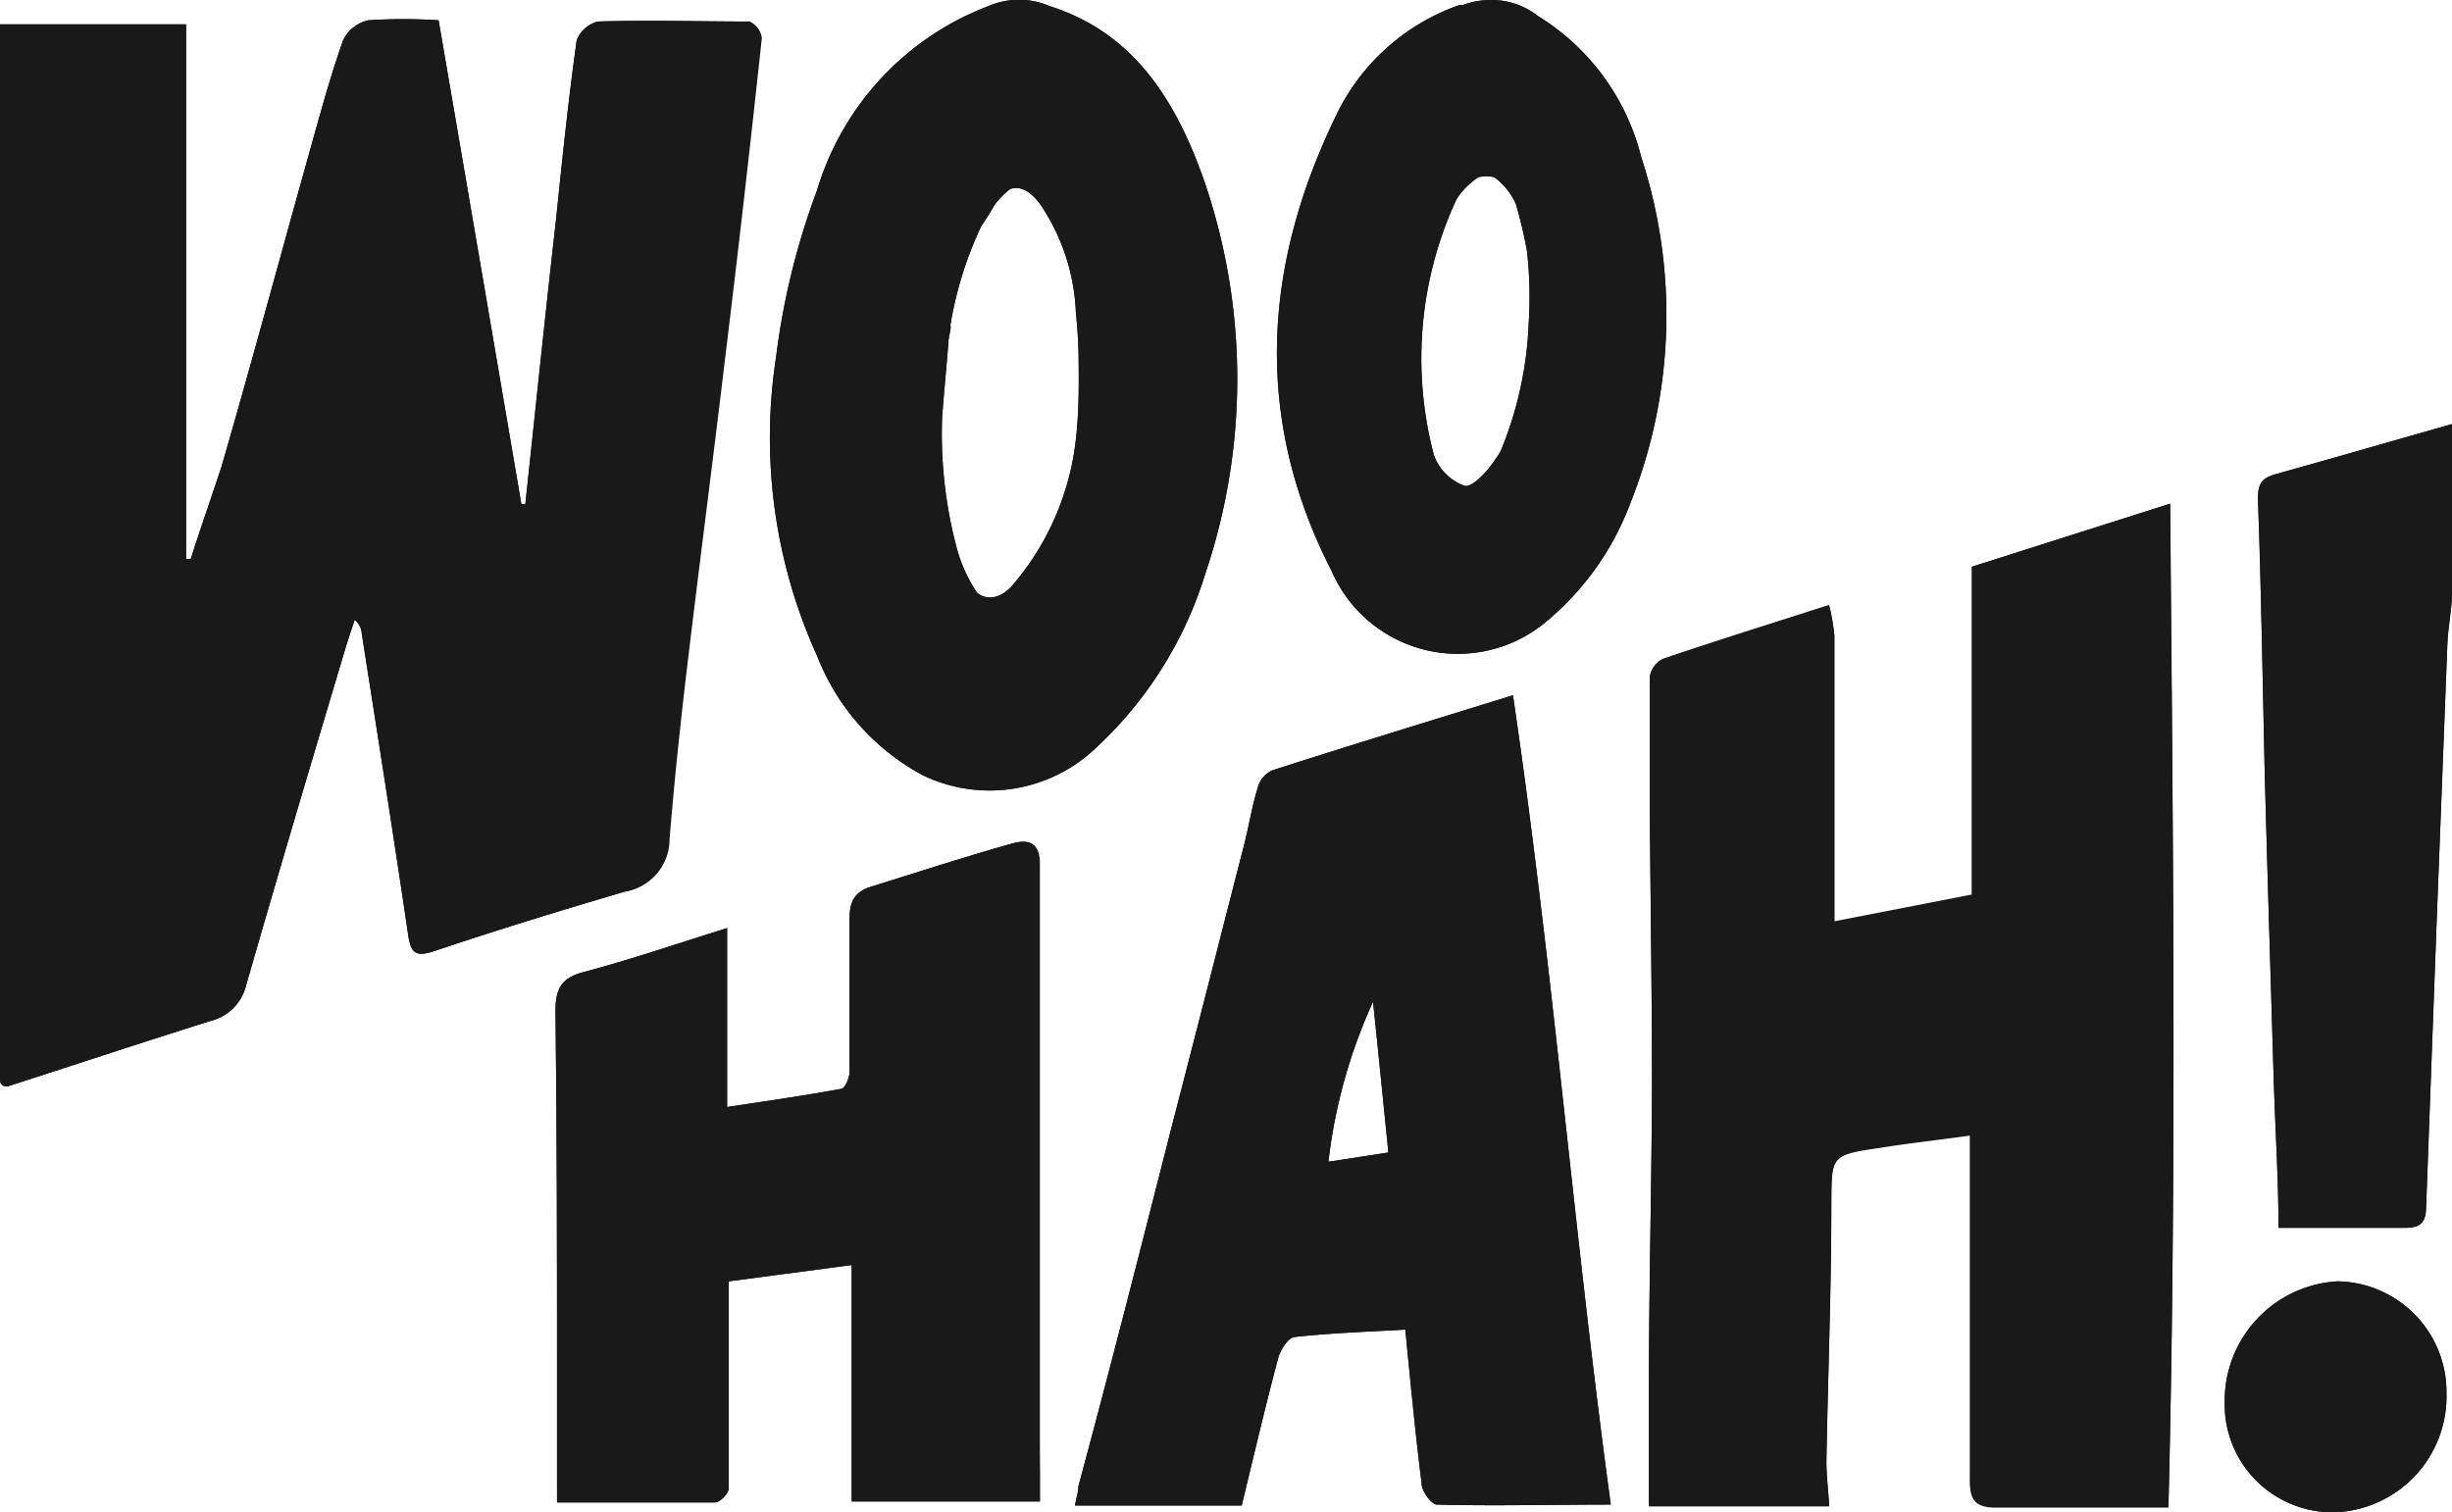 <svg xmlns="http://www.w3.org/2000/svg" viewBox="0 0 79.72 49.18"><defs><style>.cls-1{fill:#191919;}</style></defs><g id="Layer_2" data-name="Layer 2"><g id="Layer_1-2" data-name="Layer 1"><path class="cls-1" d="M20.3,29c-2.07.61-4.13,1.24-6.18,1.93-.61.2-.76.07-.85-.53-.48-3.27-1-6.54-1.51-9.81a.6.6,0,0,0-.23-.43l-.25.76C10.18,24.6,9.07,28.32,8,32.05A1.57,1.57,0,0,1,6.85,33.2c-2.16.68-4.31,1.39-6.6,2.13H.19A.2.2,0,0,1,0,35.13V.79H6.05V18.18l.15,0c.32-1,.67-2,1-3,1-3.45,1.93-6.91,2.9-10.37.33-1.18.65-2.36,1.06-3.51a1.2,1.2,0,0,1,.81-.64,17.18,17.18,0,0,1,2.29,0q1.35,7.86,2.69,15.73l.13,0c.33-3.09.65-6.18,1-9.27.2-1.94.4-3.88.67-5.81a1,1,0,0,1,.69-.61c1.65-.05,3.29,0,4.93,0a.69.69,0,0,1,.4.53q-.57,5.32-1.22,10.63c-.39,3.28-.82,6.55-1.21,9.83-.22,1.86-.42,3.73-.57,5.6A1.73,1.73,0,0,1,20.3,29Z"/><path class="cls-1" d="M33.81,28.12q0,7.05,0,14.1c0,1.9,0,3.8,0,5.7v.91H27.69V41.14l-4,.53v3.46c0,1.1,0,2.19,0,3.28,0,.16-.28.45-.44.45-1.66,0-3.33,0-5.14,0V45c0-4,0-8.08-.05-12.13,0-.72.19-1.07.92-1.26,1.51-.4,3-.91,4.66-1.43V36c1.32-.2,2.52-.37,3.71-.59.12,0,.27-.36.27-.54,0-1.67,0-3.34,0-5,0-.5.13-.81.59-1,1.57-.49,3.13-1,4.7-1.44C33.5,27.28,33.82,27.45,33.81,28.12Z"/><path class="cls-1" d="M39.13,5.82c-.9-2.53-2.25-4.75-5-5.62a2.51,2.51,0,0,0-2,0,9.25,9.25,0,0,0-5.57,6,23.81,23.81,0,0,0-1.33,5.43,17.17,17.17,0,0,0,1.34,9.71A7.48,7.48,0,0,0,30,25.21a5,5,0,0,0,5.59-.85,12.87,12.87,0,0,0,3.58-5.65A19.84,19.84,0,0,0,39.13,5.82Zm-4.2,8.84a8.78,8.78,0,0,1-2,4.36c-.37.44-.84.53-1.17.25a5,5,0,0,1-.65-1.43,14.49,14.49,0,0,1-.48-4.26c.06-.84.15-1.69.21-2.53l.06-.33a.39.39,0,0,0,0-.15,12.16,12.16,0,0,1,1-3.21c.15-.22.29-.44.42-.67a.08.08,0,0,1,0,0,2.45,2.45,0,0,1,.52-.54c.32-.12.67.06,1,.52a6.77,6.77,0,0,1,1.14,3.51,15.92,15.92,0,0,1,.09,1.65C35.08,12.79,35.07,13.73,34.93,14.66Z"/><path class="cls-1" d="M49.19,22.61c-2.74.85-5.3,1.63-7.85,2.45a.89.89,0,0,0-.45.56c-.18.59-.28,1.21-.43,1.81-.77,3-1.55,6.07-2.34,9.11-1,3.93-2,7.87-3.06,11.8,0,.19-.07.38-.11.62h5.42c.39-1.6.76-3.19,1.18-4.77.07-.28.33-.69.54-.71,1.18-.13,2.37-.17,3.6-.24.17,1.74.33,3.4.53,5,0,.26.32.68.49.69,1.85.05,3.7,0,5.66,0C51.18,40.2,50.49,31.43,49.19,22.61Zm-6,15.17a17.24,17.24,0,0,1,1.45-5.2c.17,1.61.33,3.23.5,4.9Z"/><path class="cls-1" d="M53.36,5.11A7.52,7.52,0,0,0,50,.52,2.42,2.42,0,0,0,48.46,0a2.56,2.56,0,0,0-.89.16h-.11A7,7,0,0,0,43.4,3.84c-2.35,4.88-2.63,9.81-.11,14.72a4.47,4.47,0,0,0,6.84,1.77A9.2,9.2,0,0,0,53,16.38,16.54,16.54,0,0,0,53.36,5.11ZM49.7,10.54a12.09,12.09,0,0,1-.91,4.13,2.33,2.33,0,0,1-.17.26c-.24.38-.75.93-1,.87a1.65,1.65,0,0,1-1-1,12.28,12.28,0,0,1,.73-8.31,2.38,2.38,0,0,1,.72-.73,1.26,1.26,0,0,1,.51,0,2.24,2.24,0,0,1,.7.86c.15.52.27,1,.37,1.58A13.47,13.47,0,0,1,49.7,10.54Z"/><path class="cls-1" d="M70.56,16.38c.09,10.93.21,21.74-.06,32.65-1.91,0-3.76,0-5.6,0-.65,0-.86-.22-.85-.87,0-3.57,0-7.15,0-10.72,0-.13,0-.26,0-.51-1,.14-2,.25-2.93.4-1.61.24-1.57.25-1.58,1.86,0,2.78-.11,5.56-.16,8.35,0,.46.06.92.09,1.45H53.61c0-1.28,0-2.54,0-3.81,0-3.3.09-6.6.1-9.9,0-3-.05-5.94-.07-8.9,0-1.46,0-2.91,0-4.36a.78.78,0,0,1,.43-.57c1.74-.59,3.5-1.14,5.4-1.75a6.81,6.81,0,0,1,.17,1c0,2.76,0,5.53,0,8.29v1l4.47-.87V18.43Z"/><path class="cls-1" d="M79.54,45.33a3.77,3.77,0,0,1-3.6,3.85,3.51,3.51,0,0,1-3.61-3.59A3.89,3.89,0,0,1,76,41.67,3.6,3.6,0,0,1,79.54,45.33Z"/><path class="cls-1" d="M79.72,13.79v5.48c0,.55-.13,1.11-.15,1.66q-.36,9.13-.69,18.28c0,.53-.16.73-.72.72-1.32,0-2.65,0-4.08,0,0-1.55-.1-3.08-.15-4.6-.1-3.41-.21-6.82-.3-10.23-.07-3-.11-5.94-.22-8.9,0-.52.17-.67.61-.79C75.92,14.88,77.82,14.33,79.72,13.79Z"/><path class="cls-1" d="M79.72,13.79v5.48c0,.55-.13,1.11-.15,1.66q-.36,9.13-.69,18.28c0,.53-.16.73-.72.72-1.32,0-2.65,0-4.08,0,0-1.55-.1-3.08-.15-4.6-.1-3.41-.21-6.82-.3-10.23-.07-3-.11-5.94-.22-8.9,0-.52.17-.67.61-.79C75.92,14.88,77.82,14.33,79.72,13.79Z"/><path class="cls-1" d="M53.36,5.11A7.52,7.52,0,0,0,50,.52,2.42,2.42,0,0,0,48.46,0a2.56,2.56,0,0,0-.89.16h-.11A7,7,0,0,0,43.4,3.84c-2.35,4.88-2.63,9.81-.11,14.72a4.47,4.47,0,0,0,6.84,1.77A9.2,9.2,0,0,0,53,16.38,16.54,16.54,0,0,0,53.36,5.11ZM49.7,10.54a12.09,12.09,0,0,1-.91,4.13,2.33,2.33,0,0,1-.17.26c-.24.38-.75.93-1,.87a1.65,1.65,0,0,1-1-1,12.28,12.28,0,0,1,.73-8.31,2.38,2.38,0,0,1,.72-.73,1.26,1.26,0,0,1,.51,0,2.24,2.24,0,0,1,.7.86c.15.52.27,1,.37,1.58A13.47,13.47,0,0,1,49.7,10.54ZM50,10v0s0,0,0,0Z"/><path class="cls-1" d="M39.13,5.82c-.9-2.53-2.25-4.75-5-5.62a2.51,2.51,0,0,0-2,0,9.25,9.25,0,0,0-5.57,6,23.81,23.81,0,0,0-1.33,5.43,17.17,17.17,0,0,0,1.34,9.71A7.48,7.48,0,0,0,30,25.21a5,5,0,0,0,5.59-.85,12.87,12.87,0,0,0,3.58-5.65A19.84,19.84,0,0,0,39.13,5.82Zm-4.2,8.84a8.78,8.78,0,0,1-2,4.36c-.37.44-.84.53-1.17.25a5,5,0,0,1-.65-1.43,14.49,14.49,0,0,1-.48-4.26c.06-.84.15-1.69.21-2.53l.06-.33a.39.39,0,0,0,0-.15,12.16,12.16,0,0,1,1-3.21c.15-.22.29-.44.42-.67a.08.08,0,0,1,0,0,2.45,2.45,0,0,1,.52-.54c.32-.12.67.06,1,.52a6.77,6.77,0,0,1,1.14,3.51,15.92,15.92,0,0,1,.09,1.65C35.08,12.79,35.07,13.73,34.93,14.66Z"/><path class="cls-1" d="M70.5,49c-1.91,0-3.76,0-5.6,0-.65,0-.86-.22-.85-.87,0-3.57,0-7.15,0-10.72,0-.13,0-.26,0-.51-1,.14-2,.25-2.93.4-1.61.24-1.57.25-1.58,1.86,0,2.78-.11,5.56-.16,8.35,0,.46.06.92.09,1.45H53.61c0-1.28,0-2.54,0-3.81,0-3.3.09-6.6.1-9.9,0-3-.05-5.94-.07-8.9,0-1.46,0-2.91,0-4.36a.78.78,0,0,1,.43-.57c1.74-.59,3.5-1.14,5.4-1.75a6.81,6.81,0,0,1,.17,1c0,2.76,0,5.53,0,8.29v1l4.47-.87V18.43l6.44-2.05C70.65,27.31,70.77,38.12,70.5,49Z"/><path class="cls-1" d="M49.19,22.61c-2.74.85-5.3,1.63-7.85,2.45a.89.89,0,0,0-.45.56c-.18.59-.28,1.21-.43,1.81-.77,3-1.55,6.07-2.34,9.11-1,3.93-2,7.87-3.06,11.8,0,.19-.07.38-.11.62h5.42c.39-1.6.76-3.19,1.18-4.77.07-.28.33-.69.54-.71,1.18-.13,2.37-.17,3.6-.24.17,1.74.33,3.4.53,5,0,.26.32.68.49.69,1.85.05,3.7,0,5.66,0C51.18,40.2,50.49,31.43,49.19,22.61Zm-6,15.17a17.24,17.24,0,0,1,1.45-5.2c.17,1.61.33,3.23.5,4.9Z"/><path class="cls-1" d="M33.81,47.92v.91H27.69V41.14l-4,.53v3.46c0,1.1,0,2.19,0,3.28,0,.16-.28.45-.44.45-1.66,0-3.33,0-5.14,0V45c0-4,0-8.08-.05-12.13,0-.72.19-1.07.92-1.26,1.51-.4,3-.91,4.66-1.43V36c1.32-.2,2.52-.37,3.71-.59.12,0,.27-.36.27-.54,0-1.67,0-3.34,0-5,0-.5.13-.81.59-1,1.57-.49,3.13-1,4.7-1.44.57-.17.89,0,.88.67q0,7.05,0,14.1C33.76,44.12,33.79,46,33.81,47.92Z"/><path class="cls-1" d="M79.54,45.33a3.77,3.77,0,0,1-3.6,3.85,3.51,3.51,0,0,1-3.61-3.59A3.89,3.89,0,0,1,76,41.67,3.6,3.6,0,0,1,79.54,45.33Z"/><path class="cls-1" d="M24.71,1.22q-.57,5.32-1.22,10.63c-.39,3.28-.82,6.55-1.21,9.83-.22,1.86-.42,3.73-.57,5.6A1.73,1.73,0,0,1,20.3,29c-2.07.61-4.13,1.24-6.18,1.93-.61.2-.76.07-.85-.53-.48-3.27-1-6.54-1.51-9.81a.6.6,0,0,0-.23-.43l-.25.76C10.18,24.6,9.07,28.32,8,32.05A1.57,1.57,0,0,1,6.85,33.2c-2.16.68-4.31,1.39-6.6,2.13H.19A.2.2,0,0,1,0,35.13V.79H6.05V18.18l.15,0c.32-1,.67-2,1-3,1-3.45,1.93-6.91,2.9-10.37.33-1.18.65-2.36,1.06-3.51a1.2,1.2,0,0,1,.81-.64,17.18,17.18,0,0,1,2.29,0q1.35,7.86,2.69,15.73l.13,0c.33-3.09.65-6.18,1-9.27.2-1.94.4-3.88.67-5.81a1,1,0,0,1,.69-.61c1.65-.05,3.29,0,4.93,0A.69.69,0,0,1,24.71,1.22Z"/></g></g></svg>